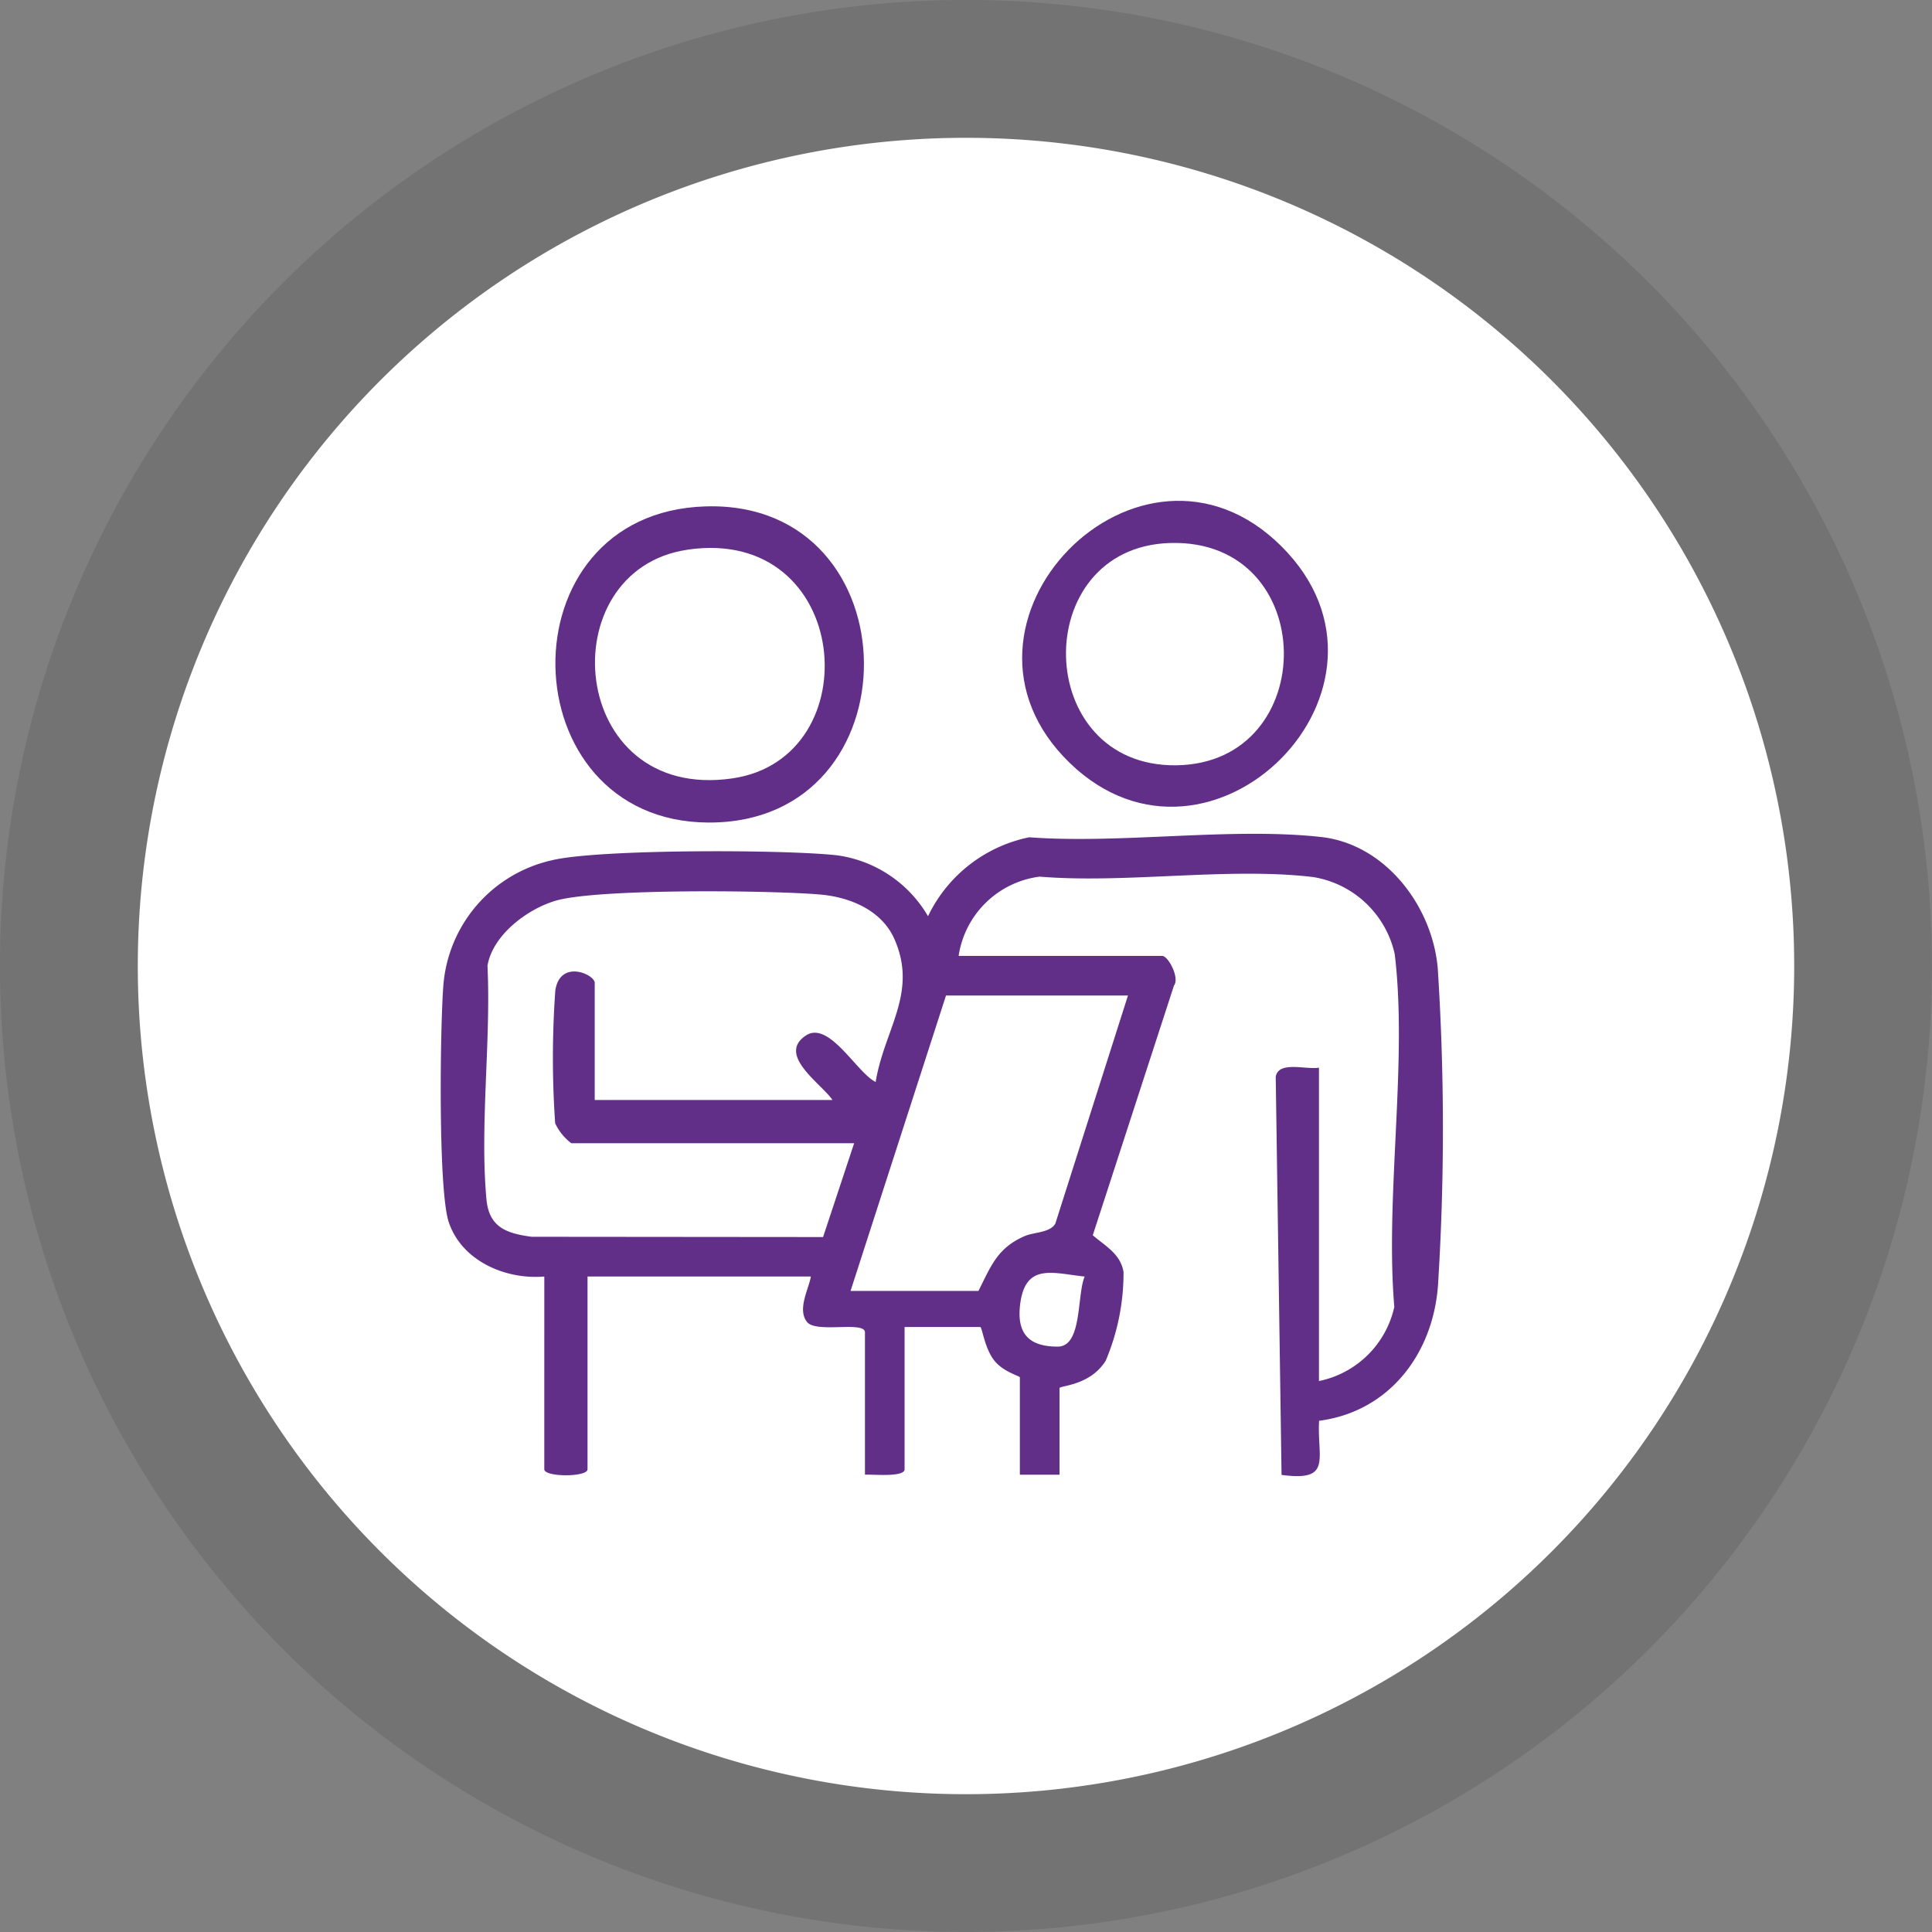 <svg xmlns="http://www.w3.org/2000/svg" xmlns:xlink="http://www.w3.org/1999/xlink" width="118.368" height="118.368" viewBox="0 0 118.368 118.368">
  <rect x="0" y="0" width="118.368" height="118.368" fill="#808080" stroke="none"/>
  <defs>
    <clipPath id="clip-path">
      <rect id="Rectangle_20262" data-name="Rectangle 20262" width="118.368" height="118.368" fill="none"/>
    </clipPath>
    <clipPath id="clip-path-2">
      <rect id="Rectangle_20264" data-name="Rectangle 20264" width="61.4" height="59.756" fill="#622f88"/>
    </clipPath>
  </defs>
  <g id="Group_52194" data-name="Group 52194" transform="translate(-148 -1342.632)">
    <g id="Group_52164" data-name="Group 52164" transform="translate(75.368 189.813)">
      <g id="Group_52051" data-name="Group 52051" transform="translate(72.632 1152.819)" opacity="0.1">
        <g id="Group_52056" data-name="Group 52056">
          <g id="Group_52055" data-name="Group 52055" clip-path="url(#clip-path)">
            <path id="Path_75758" data-name="Path 75758" d="M167.5,548.386A59.184,59.184,0,1,1,108.319,489.2,59.184,59.184,0,0,1,167.5,548.386" transform="translate(-49.135 -489.202)"/>
          </g>
        </g>
      </g>
      <path id="Path_75756" data-name="Path 75756" d="M168.947,558.273a50.741,50.741,0,1,1-50.741-50.741,50.741,50.741,0,0,1,50.741,50.741" transform="translate(13.61 653.73)" fill="#fff"/>
      <g id="Group_52061" data-name="Group 52061" transform="translate(99.634 1183.501)">
        <g id="Group_52060" data-name="Group 52060" clip-path="url(#clip-path-2)">
          <path id="Path_75761" data-name="Path 75761" d="M6.346,119.559c-2.366.2-5.039-.941-5.848-3.312-.669-1.959-.532-11.939-.341-14.466a8.541,8.541,0,0,1,6.629-7.719c2.818-.7,14.372-.67,17.526-.306a7.65,7.65,0,0,1,5.543,3.728,8.829,8.829,0,0,1,6.2-4.836c5.673.418,12.3-.624,17.862-.02,3.978.432,6.85,4.269,7.169,8.062a152.748,152.748,0,0,1,.012,19.43c-.314,4.19-2.992,7.715-7.283,8.278-.13,2.333.828,3.738-2.3,3.315l-.357-24.4c.182-.985,1.867-.41,2.649-.551v19.2a5.942,5.942,0,0,0,4.616-4.544c-.571-6.779.827-15.012.025-21.618a6.122,6.122,0,0,0-5-4.716c-5.19-.62-11.446.412-16.752-.025a5.758,5.758,0,0,0-4.966,4.857H44.2c.37,0,1.089,1.343.722,1.821L39.949,117.03c.776.666,1.7,1.141,1.885,2.252a13.819,13.819,0,0,1-1.089,5.428c-.962,1.556-2.834,1.522-2.834,1.691v5.3H35.482v-5.96c0-.094-.966-.312-1.539-1-.618-.74-.773-2.091-.889-2.091H28.419v8.719c0,.506-1.986.3-2.428.331v-8.719c0-.722-2.99.075-3.552-.641-.6-.765.09-1.977.241-2.781H8.994v11.809c0,.49-2.649.49-2.649,0Zm18.983-8.167H8a3.285,3.285,0,0,1-.988-1.219,57.937,57.937,0,0,1,.009-8.148c.3-1.924,2.414-.981,2.414-.455v7.174H24c-.65-.982-3.434-2.755-1.629-3.95,1.423-.942,3.124,2.285,4.276,2.846.523-3.221,2.607-5.459,1.147-8.76-.784-1.774-2.736-2.57-4.558-2.726-3.031-.26-13.63-.371-16.191.379-1.741.51-3.861,2.1-4.181,3.986.223,4.587-.478,9.79-.063,14.305.157,1.708,1.212,2.094,2.772,2.3l17.852.016Zm16.776-9.05H30.957l-5.849,18.1h7.836c.778-1.539,1.16-2.631,2.825-3.356.6-.26,1.551-.2,1.884-.764Zm-2.649,17.218c-1.907-.191-3.626-.871-3.953,1.673-.227,1.77.478,2.623,2.3,2.62,1.514,0,1.164-3.159,1.649-4.292" transform="translate(0 -72.032)" fill="#622f88"/>
          <path id="Path_75762" data-name="Path 75762" d="M41.039,1.537c12.793-.371,12.988,19.435.149,19.37-12.223-.062-12.7-19.006-.149-19.37M39.92,4.191C31.44,5.43,32.558,19.68,42.675,18.2c8.473-1.238,7.3-15.482-2.754-14.012" transform="translate(-24.797 -1.194)" fill="#622f88"/>
          <path id="Path_75763" data-name="Path 75763" d="M177.28,2.8c8.614,8.6-4.34,21.579-12.955,13.286C155.469,7.556,168.614-5.855,177.28,2.8m-6.839-.214c-8.677.264-8.443,13.746.4,13.619,8.867-.128,8.8-13.9-.4-13.619" transform="translate(-125.761 0)" fill="#622f88"/>
        </g>
      </g>
    </g>
  </g>
</svg>
